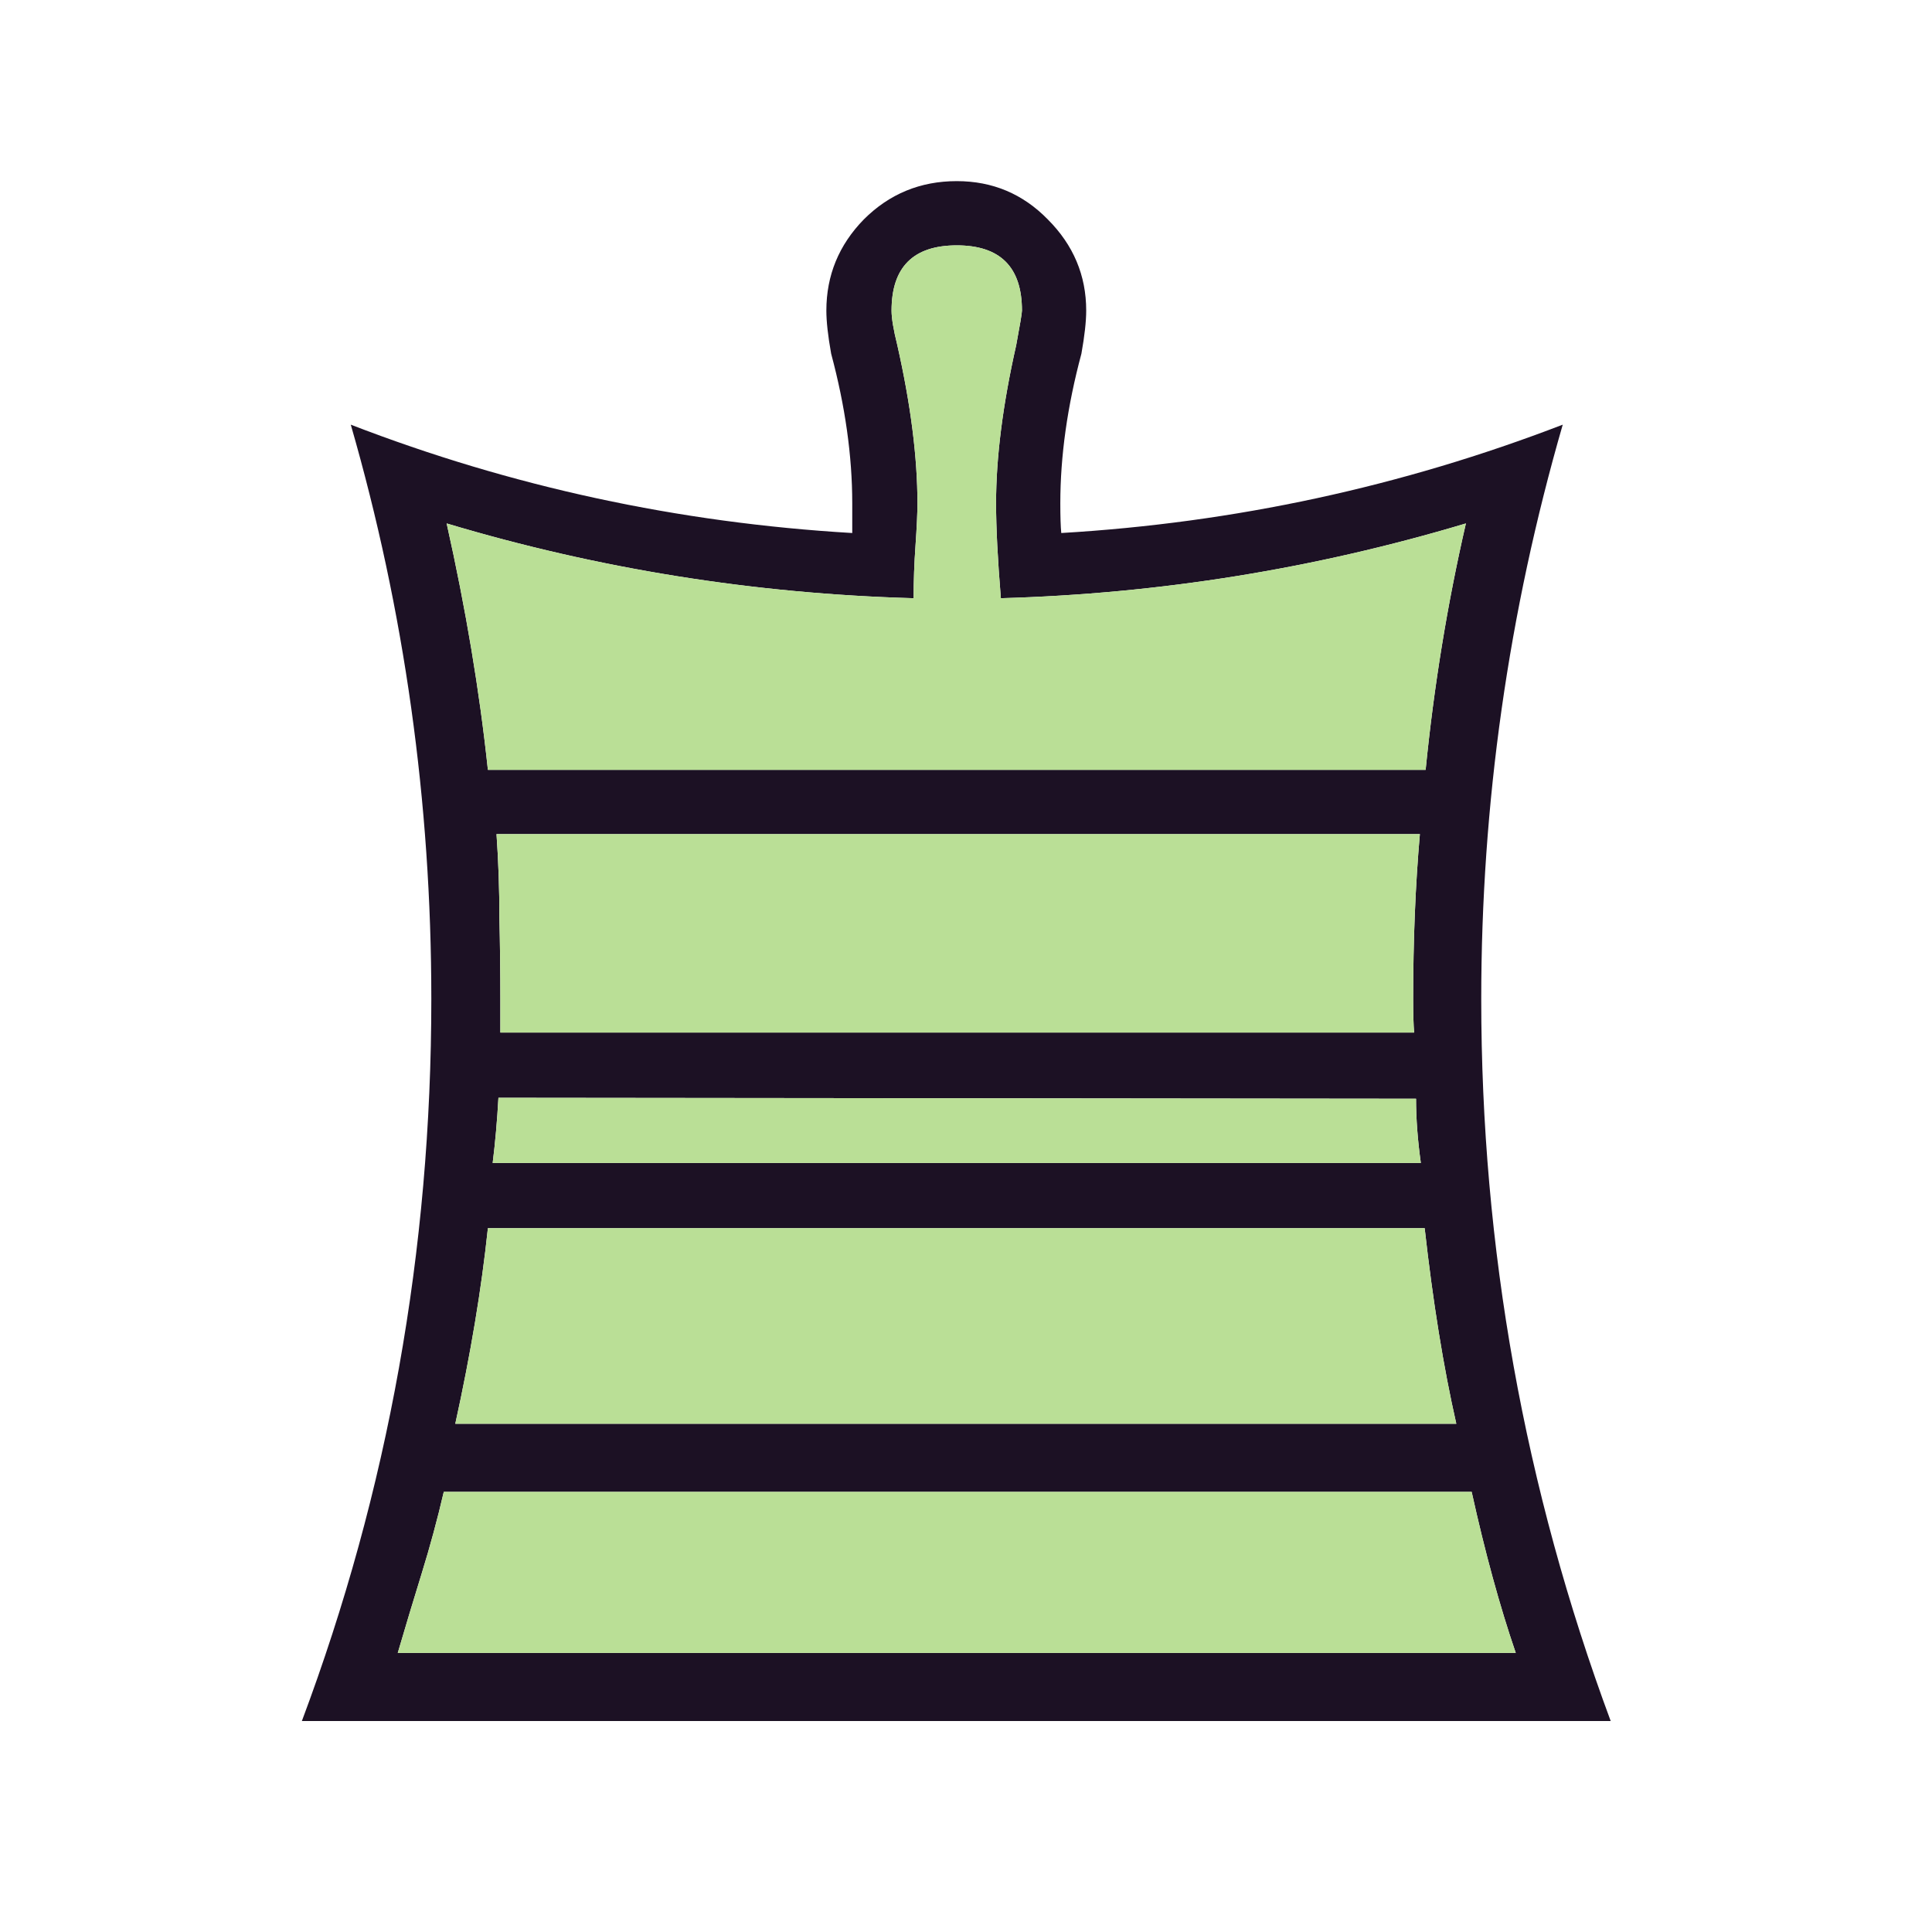 <svg width="180" height="180" viewBox="0 0 180 180" fill="none" xmlns="http://www.w3.org/2000/svg">
<path d="M89.139 160.342H28.125C36.165 138.903 40.185 116.48 40.185 93.075C40.185 74.733 37.684 56.896 32.681 39.565C47.629 45.342 63.203 48.707 79.402 49.66C79.402 49.243 79.402 48.826 79.402 48.409C79.402 47.933 79.402 47.427 79.402 46.891C79.402 42.483 78.747 37.838 77.437 32.955C77.138 31.287 76.99 29.947 76.99 28.935C76.99 25.659 78.151 22.831 80.474 20.448C82.856 18.066 85.744 16.875 89.139 16.875C92.474 16.875 95.303 18.066 97.625 20.448C100.007 22.831 101.199 25.659 101.199 28.935C101.199 29.947 101.05 31.287 100.752 32.955C99.442 37.838 98.787 42.483 98.787 46.891C98.787 48.141 98.817 49.064 98.876 49.66C115.015 48.707 130.589 45.342 145.597 39.565C140.534 57.075 138.004 74.911 138.004 93.075C138.004 116.242 142.023 138.665 150.064 160.342H89.139ZM132.823 71.725C133.597 63.923 134.847 56.27 136.574 48.767C122.46 52.995 108.018 55.318 93.248 55.734C92.95 52.102 92.801 49.154 92.801 46.891C92.801 42.603 93.427 37.689 94.678 32.151C95.035 30.245 95.213 29.173 95.213 28.935C95.213 24.885 93.189 22.86 89.139 22.86C85.089 22.86 83.064 24.885 83.064 28.935C83.064 29.649 83.243 30.721 83.6 32.151C84.851 37.689 85.476 42.603 85.476 46.891C85.476 47.784 85.417 49.094 85.297 50.821C85.178 52.489 85.119 54.127 85.119 55.734C70.23 55.318 55.729 52.995 41.614 48.767C43.401 56.747 44.681 64.4 45.456 71.725H132.823ZM46.259 77.71C46.438 80.271 46.527 82.862 46.527 85.482C46.587 88.043 46.617 90.574 46.617 93.075C46.617 93.611 46.617 94.147 46.617 94.683C46.617 95.219 46.617 95.726 46.617 96.202H131.75C131.691 95.487 131.661 94.445 131.661 93.075C131.661 87.596 131.87 82.475 132.286 77.71H46.259ZM131.929 102.366L46.438 102.277C46.319 104.421 46.14 106.445 45.902 108.351H132.376C132.078 106.207 131.929 104.212 131.929 102.366ZM45.456 114.426C44.86 120.084 43.847 126.158 42.418 132.649H135.681C134.49 127.408 133.507 121.334 132.733 114.426H45.456ZM137.111 138.992H41.346C40.751 141.553 40.066 144.084 39.291 146.585C38.517 149.087 37.773 151.558 37.058 154H89.139H141.22C139.731 149.653 138.361 144.65 137.111 138.992Z" fill="#1C1124"/>
<path d="M132.823 71.725C133.597 63.924 134.847 56.271 136.574 48.767C122.46 52.995 108.018 55.318 93.249 55.735C92.95 52.102 92.802 49.154 92.802 46.891C92.802 42.603 93.427 37.69 94.678 32.151C95.035 30.245 95.214 29.173 95.214 28.935C95.214 24.885 93.189 22.86 89.139 22.86C85.089 22.86 83.064 24.885 83.064 28.935C83.064 29.649 83.243 30.721 83.6 32.151C84.851 37.69 85.476 42.603 85.476 46.891C85.476 47.784 85.417 49.094 85.297 50.821C85.179 52.489 85.119 54.127 85.119 55.735C70.23 55.318 55.729 52.995 41.614 48.767C43.401 56.747 44.681 64.4 45.456 71.725H132.823ZM46.26 77.71C46.438 80.271 46.528 82.862 46.528 85.482C46.587 88.043 46.617 90.574 46.617 93.075C46.617 93.611 46.617 94.147 46.617 94.683C46.617 95.219 46.617 95.726 46.617 96.202H131.75C131.691 95.487 131.661 94.445 131.661 93.075C131.661 87.596 131.87 82.475 132.287 77.71H46.26ZM131.929 102.366L46.438 102.277C46.319 104.421 46.14 106.445 45.902 108.351H132.376C132.078 106.207 131.929 104.212 131.929 102.366ZM45.456 114.426C44.86 120.084 43.847 126.158 42.418 132.65H135.681C134.49 127.408 133.507 121.334 132.733 114.426H45.456ZM137.111 138.992H41.346C40.751 141.553 40.066 144.084 39.292 146.585C38.517 149.087 37.773 151.558 37.058 154H89.139H141.22C139.731 149.653 138.361 144.65 137.111 138.992Z" fill="#BADF96"/>
</svg>
